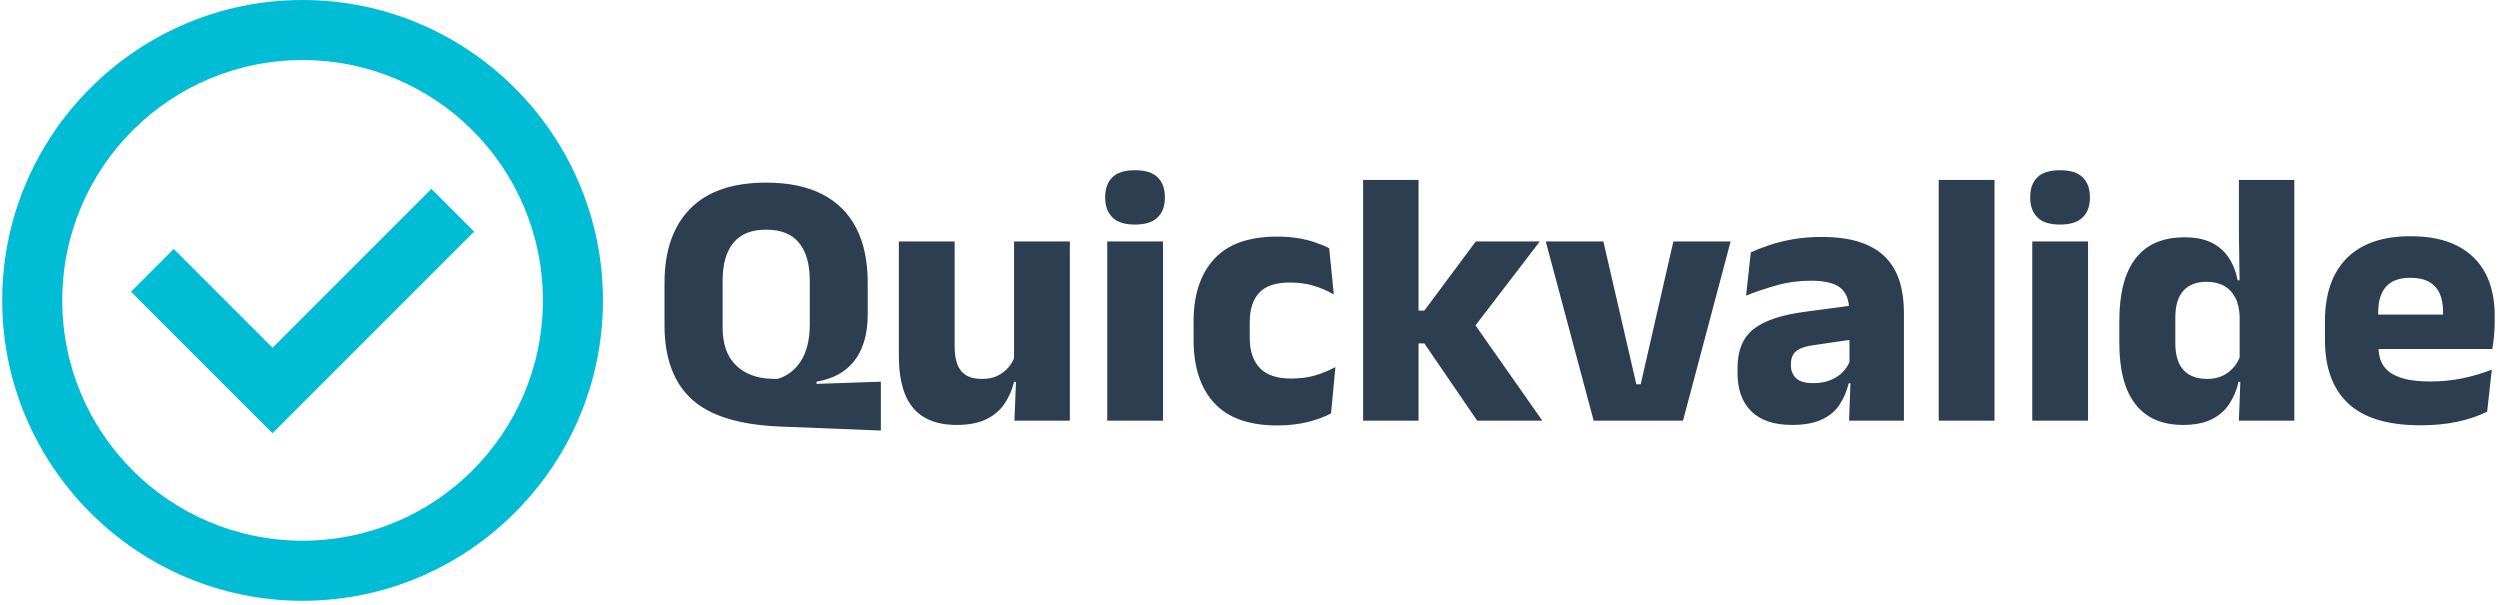 <svg xmlns="http://www.w3.org/2000/svg" version="1.1" xmlns:xlink="http://www.w3.org/1999/xlink" xmlns:svgjs="http://svgjs.dev/svgjs" width="1500" height="363" viewBox="0 0 1500 363"><g transform="matrix(1,0,0,1,-0.909,-1.266)"><svg viewBox="0 0 396 96" data-background-color="#ffffff" preserveAspectRatio="xMidYMid meet" height="363" width="1500" xmlns="http://www.w3.org/2000/svg" xmlns:xlink="http://www.w3.org/1999/xlink"><g id="tight-bounds" transform="matrix(1,0,0,1,0.24,0.335)"><svg viewBox="0 0 395.52 95.33" height="95.33" width="395.52"><g><svg viewBox="0 0 538.62 129.821" height="95.33" width="395.52"><g transform="matrix(1,0,0,1,143.1,36.786)"><svg viewBox="0 0 395.52 56.25" height="56.25" width="395.52"><g id="textblocktransform"><svg viewBox="0 0 395.52 56.25" height="56.25" width="395.52" id="textblock"><g><svg viewBox="0 0 395.52 56.25" height="56.25" width="395.52"><g transform="matrix(1,0,0,1,0,0)"><svg width="395.52" viewBox="1.93 -34.35 251 35.7" height="56.25" data-palette-color="#2c3e50"><path d="M31.6-5.35L31.6 1.35 17.75 0.8Q9.33 0.45 5.63-2.98 1.93-6.4 1.93-13.1L1.93-13.1 1.93-18.9Q1.93-25.48 5.44-29.06 8.95-32.65 15.88-32.65L15.88-32.65Q20.48-32.65 23.58-31.05 26.68-29.45 28.24-26.39 29.8-23.33 29.8-18.93L29.8-18.93 29.8-14.6Q29.8-12.5 29.31-10.89 28.83-9.28 27.91-8.14 27-7 25.7-6.31 24.4-5.63 22.78-5.35L22.78-5.35 22.78-5.05 31.6-5.35ZM16.57-5.75L16.57-5.75 17.4-5.73Q18.38-6 19.18-6.6 19.98-7.2 20.58-8.1 21.18-9 21.51-10.26 21.85-11.53 21.85-13.13L21.85-13.13 21.85-19.23Q21.85-22.6 20.38-24.4 18.9-26.2 15.88-26.2L15.88-26.2Q12.85-26.2 11.38-24.4 9.9-22.6 9.9-19.23L9.9-19.23 9.9-12.78Q9.9-9.4 11.7-7.63 13.5-5.85 16.57-5.75ZM34.07-24.58L41.72-24.58 41.72-10.13Q41.72-8.78 42.07-7.79 42.42-6.8 43.25-6.26 44.07-5.73 45.5-5.73L45.5-5.73Q46.7-5.73 47.59-6.15 48.47-6.58 49.09-7.3 49.7-8.03 50-8.9L50-8.9 51.17-5.33 49.87-5.33Q49.47-3.68 48.56-2.33 47.65-0.98 46.06-0.2 44.47 0.58 42 0.58L42 0.58Q39.27 0.58 37.51-0.49 35.75-1.55 34.91-3.65 34.07-5.75 34.07-8.9L34.07-8.9 34.07-24.58ZM49.87-24.58L57.52-24.58 57.52 0 49.92 0 50.17-6.15 49.87-6.85 49.87-24.58ZM70.3 0L62.65 0 62.65-24.58 70.3-24.58 70.3 0ZM66.47-26.9L66.47-26.9Q64.32-26.9 63.35-27.89 62.37-28.88 62.37-30.55L62.37-30.55 62.37-30.73Q62.37-32.4 63.35-33.38 64.32-34.35 66.47-34.35L66.47-34.35Q68.57-34.35 69.56-33.38 70.55-32.4 70.55-30.73L70.55-30.73 70.55-30.55Q70.55-28.85 69.56-27.88 68.57-26.9 66.47-26.9ZM85.99 0.65L85.99 0.65Q80.14 0.65 77.32-2.43 74.49-5.5 74.49-11.08L74.49-11.08 74.49-13.63Q74.49-19.1 77.32-22.18 80.14-25.25 85.97-25.25L85.97-25.25Q87.47-25.25 88.77-25.04 90.07-24.83 91.17-24.45 92.27-24.08 93.09-23.65L93.09-23.65 93.72-17.32Q92.49-18.03 91.02-18.49 89.54-18.95 87.69-18.95L87.69-18.95Q84.79-18.95 83.49-17.55 82.19-16.15 82.19-13.5L82.19-13.5 82.19-11.38Q82.19-8.68 83.57-7.23 84.94-5.78 87.87-5.78L87.87-5.78Q89.69-5.78 91.16-6.21 92.62-6.65 93.94-7.35L93.94-7.35 93.34-1Q92.04-0.3 90.14 0.18 88.24 0.65 85.99 0.65ZM122.32 0L113.39 0 106.14-10.6 104.14-10.6 104.14-15.1 106.14-15.1 113.19-24.58 121.97-24.58 112.62-12.38 112.62-13.83 122.32 0ZM105.34 0L97.74 0 97.74-33.02 105.34-33.02 105.34 0ZM135.21-5L135.81-5 140.29-24.58 148.14-24.58 141.61 0 129.36 0 122.79-24.58 130.69-24.58 135.21-5ZM171.91 0L164.39 0 164.61-6.15 164.44-6.53 164.44-14.2 164.39-15.2Q164.39-17.25 163.19-18.23 161.99-19.2 159.16-19.2L159.16-19.2Q156.69-19.2 154.46-18.57 152.24-17.95 150.26-17.15L150.26-17.15 150.91-23.08Q152.09-23.63 153.55-24.11 155.01-24.6 156.79-24.9 158.56-25.2 160.59-25.2L160.59-25.2Q163.81-25.2 165.99-24.45 168.16-23.7 169.46-22.33 170.76-20.95 171.34-19.04 171.91-17.13 171.91-14.83L171.91-14.83 171.91 0ZM156.56 0.58L156.56 0.58Q152.89 0.58 150.99-1.28 149.09-3.13 149.09-6.55L149.09-6.55 149.09-7.23Q149.09-10.85 151.32-12.59 153.56-14.33 158.44-14.95L158.44-14.95 165.04-15.83 165.49-11.23 159.64-10.38Q157.86-10.15 157.14-9.55 156.41-8.95 156.41-7.78L156.41-7.78 156.41-7.6Q156.41-6.48 157.14-5.81 157.86-5.15 159.46-5.15L159.46-5.15Q160.86-5.15 161.87-5.58 162.89-6 163.54-6.69 164.19-7.38 164.51-8.22L164.51-8.22 165.59-5.13 164.34-5.13Q163.94-3.53 163.1-2.23 162.26-0.93 160.69-0.18 159.11 0.58 156.56 0.58ZM184.33 0L176.68 0 176.68-33.02 184.33-33.02 184.33 0ZM197.16 0L189.51 0 189.51-24.58 197.16-24.58 197.16 0ZM193.33-26.9L193.33-26.9Q191.18-26.9 190.21-27.89 189.23-28.88 189.23-30.55L189.23-30.55 189.23-30.73Q189.23-32.4 190.21-33.38 191.18-34.35 193.33-34.35L193.33-34.35Q195.43-34.35 196.42-33.38 197.41-32.4 197.41-30.73L197.41-30.73 197.41-30.55Q197.41-28.85 196.42-27.88 195.43-26.9 193.33-26.9ZM210.18 0.58L210.18 0.58Q205.88 0.58 203.67-2.25 201.45-5.08 201.45-10.65L201.45-10.65 201.45-13.68Q201.45-19.35 203.68-22.25 205.9-25.15 210.4-25.15L210.4-25.15Q212.6-25.15 214.08-24.43 215.55-23.7 216.44-22.38 217.33-21.05 217.68-19.25L217.68-19.25 219.75-19.25 217.95-14.3Q217.9-15.83 217.35-16.88 216.8-17.93 215.82-18.49 214.83-19.05 213.43-19.05L213.43-19.05Q211.33-19.05 210.23-17.82 209.13-16.6 209.13-14.15L209.13-14.15 209.13-10.63Q209.13-8.2 210.24-6.96 211.35-5.73 213.53-5.73L213.53-5.73Q214.68-5.73 215.59-6.15 216.5-6.58 217.14-7.33 217.78-8.08 218.08-9.03L218.08-9.03 219.95-5.33 217.8-5.33Q217.43-3.68 216.55-2.33 215.68-0.98 214.13-0.2 212.58 0.58 210.18 0.58ZM225.45 0L217.85 0 218.08-6.23 217.95-7.53 217.95-17.48 217.95-18.55 217.85-25.68 217.85-33.02 225.45-33.02 225.45 0ZM242.75 0.63L242.75 0.63Q236.05 0.63 232.85-2.36 229.65-5.35 229.65-11.08L229.65-11.08 229.65-13.63Q229.65-19.28 232.65-22.29 235.65-25.3 241.38-25.3L241.38-25.3Q245.23-25.3 247.79-23.99 250.35-22.68 251.64-20.25 252.93-17.82 252.93-14.43L252.93-14.43 252.93-13.6Q252.93-12.65 252.84-11.66 252.75-10.68 252.6-9.83L252.6-9.83 245.7-9.83Q245.8-11.28 245.83-12.56 245.85-13.85 245.85-14.9L245.85-14.9Q245.85-16.43 245.38-17.46 244.9-18.5 243.91-19.05 242.93-19.6 241.38-19.6L241.38-19.6Q239.08-19.6 238.01-18.36 236.95-17.13 236.95-14.85L236.95-14.85 236.95-12.6 237-11.78 237-10.03Q237-9.08 237.31-8.22 237.63-7.38 238.41-6.74 239.2-6.1 240.59-5.74 241.98-5.38 244.13-5.38L244.13-5.38Q246.4-5.38 248.5-5.81 250.6-6.25 252.53-7L252.53-7 251.9-1.25Q250.2-0.38 247.88 0.13 245.55 0.63 242.75 0.63ZM251.05-9.83L233.7-9.83 233.7-14.55 251.05-14.55 251.05-9.83Z" opacity="1" transform="matrix(1,0,0,1,0,0)" fill="#2c3e50" class="wordmark-text-0" data-fill-palette-color="primary" id="text-0"></path></svg></g></svg></g></svg></g></svg></g><g><svg viewBox="0 0 129.821 129.821" height="129.821" width="129.821"><g><svg xmlns="http://www.w3.org/2000/svg" xmlns:xlink="http://www.w3.org/1999/xlink" version="1.1" x="0" y="0" viewBox="5 5 90 90" enable-background="new 0 0 100 100" xml:space="preserve" height="129.821" width="129.821" class="icon-icon-0" data-fill-palette-color="accent" id="icon-0"><path fill="#00bcd4" d="M50 5C25.2 5 5 25.2 5 50S25.2 95 50 95 95 74.8 95 50 74.8 5 50 5M50 86C30.1 86 14 69.9 14 50S30.1 14 50 14 86 30.1 86 50 69.9 86 50 86" data-fill-palette-color="accent"></path><polygon fill="#00bcd4" points="45.5,57.1 30.7,42.3 24.3,48.7 45.5,69.9 75.7,39.7 69.3,33.3 " data-fill-palette-color="accent"></polygon></svg></g></svg></g></svg></g><defs></defs></svg><rect width="395.52" height="95.33" fill="none" stroke="none" visibility="hidden"></rect></g></svg></g></svg>